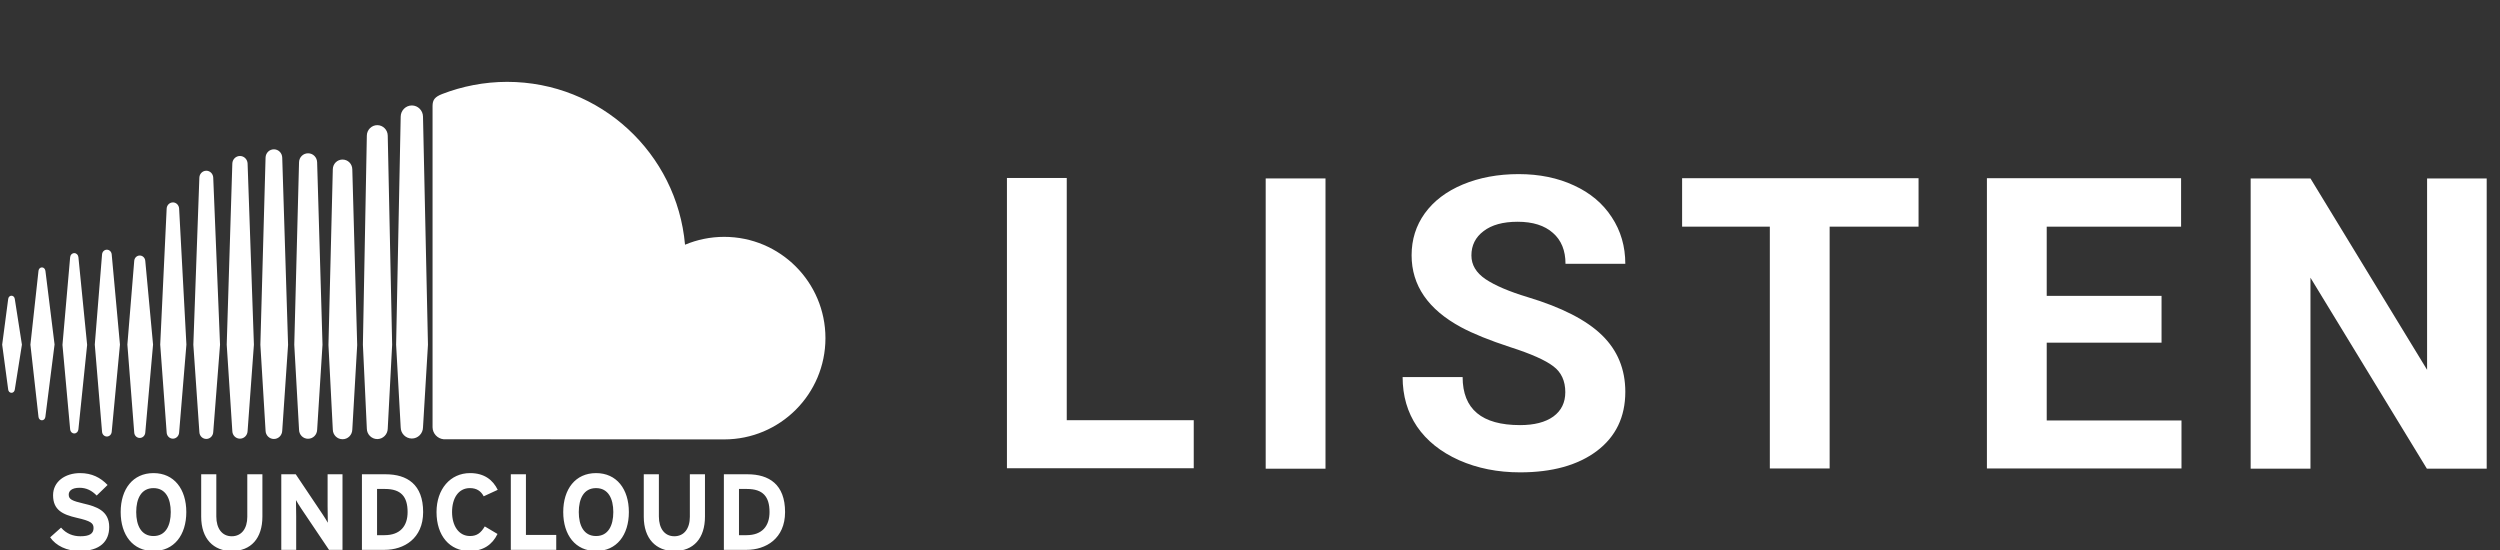 <?xml version="1.0" encoding="UTF-8" standalone="no"?>
<svg xmlns:rdf="http://www.w3.org/1999/02/22-rdf-syntax-ns#" xmlns="http://www.w3.org/2000/svg" version="1.1" xmlns:cc="http://creativecommons.org/ns#" xmlns:xlink="http://www.w3.org/1999/xlink" viewBox="0 0 500 110" xmlns:dc="http://purl.org/dc/elements/1.1/">
<rect x="0" y="0" width="500" height="110" fill="#333333" stroke="none"/>
<g fill="#fff" transform="translate(0 -942.36)">
<path d="m2.3 1001.5c-0.344 0-0.616 0.266-0.66 0.645l-1.204 9.146 1.204 8.989c0.044 0.379 0.317 0.643 0.66 0.643 0.333 0 0.604-0.262 0.657-0.639l1.427-8.992-1.427-9.148c-0.051-0.377-0.326-0.643-0.657-0.643zm6.771-4.997c-0.057-0.393-0.338-0.664-0.685-0.664-0.349 0-0.637 0.28-0.685 0.664l-1.619 14.788 1.619 14.46c0.046 0.388 0.335 0.668 0.685 0.668 0.345 0 0.627-0.273 0.684-0.664l1.842-14.5-1.84-14.82zm25.506-13.66c-0.664 0-1.213 0.544-1.245 1.234l-1.289 27.206 1.289 17.582c0.034 0.687 0.581 1.229 1.245 1.229 0.66 0 1.208-0.544 1.247-1.232l1.457-17.584-1.457-27.206c-0.039-0.691-0.586-1.234-1.247-1.234zm-13.201 9.456c-0.51 0-0.926 0.407-0.967 0.951l-1.452 18.027 1.452 17.44c0.039 0.54 0.457 0.947 0.967 0.947 0.505 0 0.921-0.407 0.965-0.947l1.65-17.44-1.65-18.03c-0.044-0.54-0.46-0.947-0.965-0.947zm26.616 37.794c0.823 0 1.493-0.664 1.526-1.514l1.264-17.286-1.263-36.221c-0.034-0.85-0.703-1.514-1.526-1.514-0.83 0-1.502 0.666-1.528 1.516 0 0.002-1.121 36.218-1.121 36.218l1.121 17.293c0.027 0.843 0.698 1.509 1.526 1.509zm27.465 0.082c1.133 0 2.068-0.933 2.09-2.081v0.018-0.018l0.882-16.79-0.882-41.833c-0.019-1.146-0.956-2.081-2.09-2.081-1.135 0-2.072 0.933-2.09 2.082l-0.788 41.817c0 0.026 0.788 16.815 0.788 16.815 0.018 1.137 0.956 2.07 2.09 2.07zm-13.837-0.066c0.986 0 1.781-0.792 1.808-1.801v0.017l1.073-17.024-1.075-36.483c-0.027-1.009-0.822-1.799-1.808-1.799-0.993 0-1.788 0.79-1.81 1.799l-0.954 36.485 0.956 17.021c0.021 0.999 0.816 1.79 1.81 1.79zm-33.669-0.159c0.586 0 1.061-0.469 1.105-1.087l1.555-17.585-1.555-16.729c-0.043-0.618-0.517-1.084-1.105-1.084-0.595 0-1.069 0.469-1.107 1.091l-1.369 16.722 1.369 17.584c0.039 0.62 0.512 1.089 1.107 1.089zm-13.097-0.9c0.429 0 0.776-0.338 0.825-0.806l1.746-16.907-1.744-17.545c-0.051-0.469-0.398-0.807-0.827-0.807-0.434 0-0.781 0.34-0.825 0.807l-1.537 17.545 1.537 16.904c0.042 0.469 0.39 0.809 0.825 0.809zm53.658-54.781c-1.071 0-1.93 0.852-1.951 1.943l-0.871 35.152 0.871 16.914c0.021 1.077 0.878 1.928 1.951 1.928 1.069 0 1.923-0.85 1.948-1.941v0.017l0.977-16.914-0.977-35.157c-0.025-1.087-0.878-1.939-1.948-1.939zm-27.252 55.88c0.74 0 1.351-0.604 1.387-1.374l1.36-17.465-1.36-33.429c-0.037-0.772-0.646-1.374-1.387-1.374-0.747 0-1.356 0.604-1.388 1.374l-1.204 33.429 1.206 17.472c0.03 0.763 0.639 1.367 1.387 1.367zm15.186-1.649l1.169-17.176-1.169-37.441c-0.028-0.93-0.761-1.659-1.666-1.659-0.91 0-1.643 0.728-1.668 1.659l-1.038 37.439 1.039 17.185c0.025 0.921 0.758 1.649 1.666 1.649 0.907 0 1.636-0.728 1.666-1.654zm88.393-38.768c-2.775 0-5.422 0.561-7.834 1.572-1.611-18.253-16.918-32.572-35.589-32.572-4.569 0-9.022 0.9-12.955 2.421-1.528 0.591-1.935 1.201-1.95 2.382v64.279c0.016 1.24 0.977 2.272 2.187 2.394 0.051 0 55.778 0.034 56.139 0.034 11.184 0 20.252-9.068 20.252-20.254s-9.066-20.256-20.251-20.256zm-62.468-26.28c-1.216 0-2.215 0.999-2.233 2.226l-0.914 45.624 0.915 16.558c0.016 1.209 1.015 2.207 2.231 2.207 1.213 0 2.212-0.997 2.229-2.224v0.019l0.993-16.56-0.993-45.628c-0.018-1.223-1.016-2.222-2.229-2.222zm-65.582 79.639c-2.396-0.563-3.044-0.864-3.044-1.813 0-0.669 0.54-1.362 2.159-1.362 1.383 0 2.463 0.561 3.433 1.555l2.18-2.114c-1.425-1.489-3.152-2.375-5.504-2.375-2.982 0-5.399 1.684-5.399 4.427 0 2.978 1.944 3.864 4.728 4.51 2.849 0.646 3.368 1.08 3.368 2.052 0 1.144-0.845 1.641-2.633 1.641-1.447 0-2.807-0.496-3.866-1.73l-2.18 1.944c1.144 1.684 3.349 2.741 5.872 2.741 4.126 0 5.939-1.942 5.939-4.813 0-3.283-2.656-4.103-5.054-4.664zm13.908-6.109c-4.122 0-6.561 3.195-6.561 7.793 0 4.599 2.438 7.792 6.561 7.792 4.122 0 6.564-3.193 6.564-7.792 0-4.599-2.442-7.793-6.564-7.793zm0 12.587c-2.438 0-3.455-2.095-3.455-4.792 0-2.699 1.016-4.793 3.455-4.793 2.442 0 3.455 2.095 3.455 4.793 0 2.697-1.013 4.792-3.455 4.792zm18.763-3.864c0 2.417-1.19 3.908-3.11 3.908-1.921 0-3.087-1.534-3.087-3.95v-8.445h-3.025v8.487c0 4.402 2.463 6.864 6.111 6.864 3.843 0 6.132-2.527 6.132-6.906v-8.445h-3.023v8.487zm16.061-2.095c0 0.843 0.043 2.741 0.043 3.303-0.195-0.39-0.691-1.144-1.057-1.707l-5.357-7.99h-2.892v15.115h2.98v-6.651c0-0.843-0.043-2.741-0.043-3.302 0.193 0.388 0.692 1.144 1.057 1.707l5.55 8.246h2.699v-15.115h-2.98v6.394zm11.593-6.393h-4.728v15.115h4.51c3.887 0 7.731-2.247 7.731-7.558 0-5.528-3.196-7.558-7.513-7.558zm-0.218 12.179h-1.487v-9.242h1.597c3.196 0 4.514 1.532 4.514 4.62 0 2.764-1.448 4.622-4.623 4.622zm17.079-9.415c1.36 0 2.224 0.606 2.764 1.641l2.807-1.294c-0.951-1.964-2.679-3.347-5.528-3.347-3.947 0-6.713 3.195-6.713 7.793 0 4.771 2.654 7.792 6.605 7.792 2.743 0 4.556-1.273 5.592-3.411l-2.546-1.512c-0.799 1.34-1.599 1.923-2.959 1.923-2.267 0-3.584-2.074-3.584-4.792-0.002-2.805 1.298-4.793 3.563-4.793zm11.211-2.764h-3.023v15.115h9.084v-2.982h-6.061v-12.133zm14.025-0.235c-4.126 0-6.564 3.195-6.564 7.793 0 4.599 2.438 7.792 6.564 7.792 4.122 0 6.562-3.193 6.562-7.792 0-4.599-2.44-7.793-6.562-7.793zm0 12.587c-2.442 0-3.455-2.095-3.455-4.792 0-2.699 1.013-4.793 3.455-4.793 2.437 0 3.451 2.095 3.451 4.793 0 2.697-1.015 4.792-3.451 4.792zm18.76-3.864c0 2.417-1.185 3.908-3.106 3.908-1.925 0-3.088-1.534-3.088-3.95v-8.445h-3.023v8.487c0 4.402 2.461 6.864 6.111 6.864 3.843 0 6.13-2.527 6.13-6.906v-8.445h-3.025v8.487zm11.53-8.487h-4.726v15.115h4.51c3.889 0 7.729-2.247 7.729-7.558 0-5.528-3.195-7.558-7.513-7.558zm-0.216 12.179h-1.489v-9.242h1.599c3.193 0 4.51 1.532 4.51 4.62 0 2.764-1.447 4.622-4.62 4.622z"/>
<g transform="translate(0,2)">
<path d="m213.35 1024.4h25.398v9.609h-37.36v-58.053h11.962v48.444"/>
<path d="m265.1 1034.1h-11.962v-58.053h11.962v58.053"/>
<path d="m313.06 1018.8c-0-2.259-0.797-3.987-2.392-5.183-1.595-1.223-4.466-2.499-8.612-3.828-4.147-1.356-7.429-2.685-9.848-3.987-6.592-3.562-9.888-8.36-9.888-14.394-0-3.136 0.877-5.928 2.631-8.373 1.781-2.472 4.319-4.399 7.615-5.781 3.323-1.382 7.044-2.073 11.164-2.073 4.147 0 7.841 0.758 11.084 2.273 3.243 1.489 5.755 3.602 7.536 6.34 1.808 2.738 2.711 5.848 2.711 9.33h-11.962c-0-2.658-0.837-4.718-2.512-6.18-1.675-1.488-4.027-2.233-7.057-2.233-2.924 0-5.197 0.625-6.818 1.874-1.621 1.223-2.432 2.844-2.432 4.864-0 1.887 0.944 3.469 2.831 4.745 1.914 1.276 4.718 2.472 8.413 3.588 6.805 2.047 11.762 4.585 14.872 7.616 3.11 3.03 4.665 6.805 4.665 11.324-0 5.024-1.901 8.971-5.702 11.842-3.801 2.844-8.918 4.266-15.351 4.266-4.466 0-8.533-0.811-12.201-2.432-3.668-1.648-6.473-3.894-8.413-6.738-1.914-2.844-2.871-6.14-2.871-9.888h12.001c-0 6.406 3.828 9.609 11.483 9.609 2.844 0 5.064-0.572 6.659-1.714 1.595-1.169 2.392-2.791 2.392-4.864"/>
<path d="m383.71 985.69h-17.783v48.364h-11.962v-48.364h-17.544v-9.689h47.288v9.689"/>
<path d="m432.31 1008.9h-22.966v15.55h26.953v9.609h-38.915v-58.053h38.835v9.689h-26.874v13.835h22.966v9.37"/>
<path d="m497.34 1034.1h-11.962l-23.285-38.197v38.197h-11.962v-58.053h11.962l23.325 38.277v-38.277h11.922v58.053"/>
</g>
</g>
</svg>
